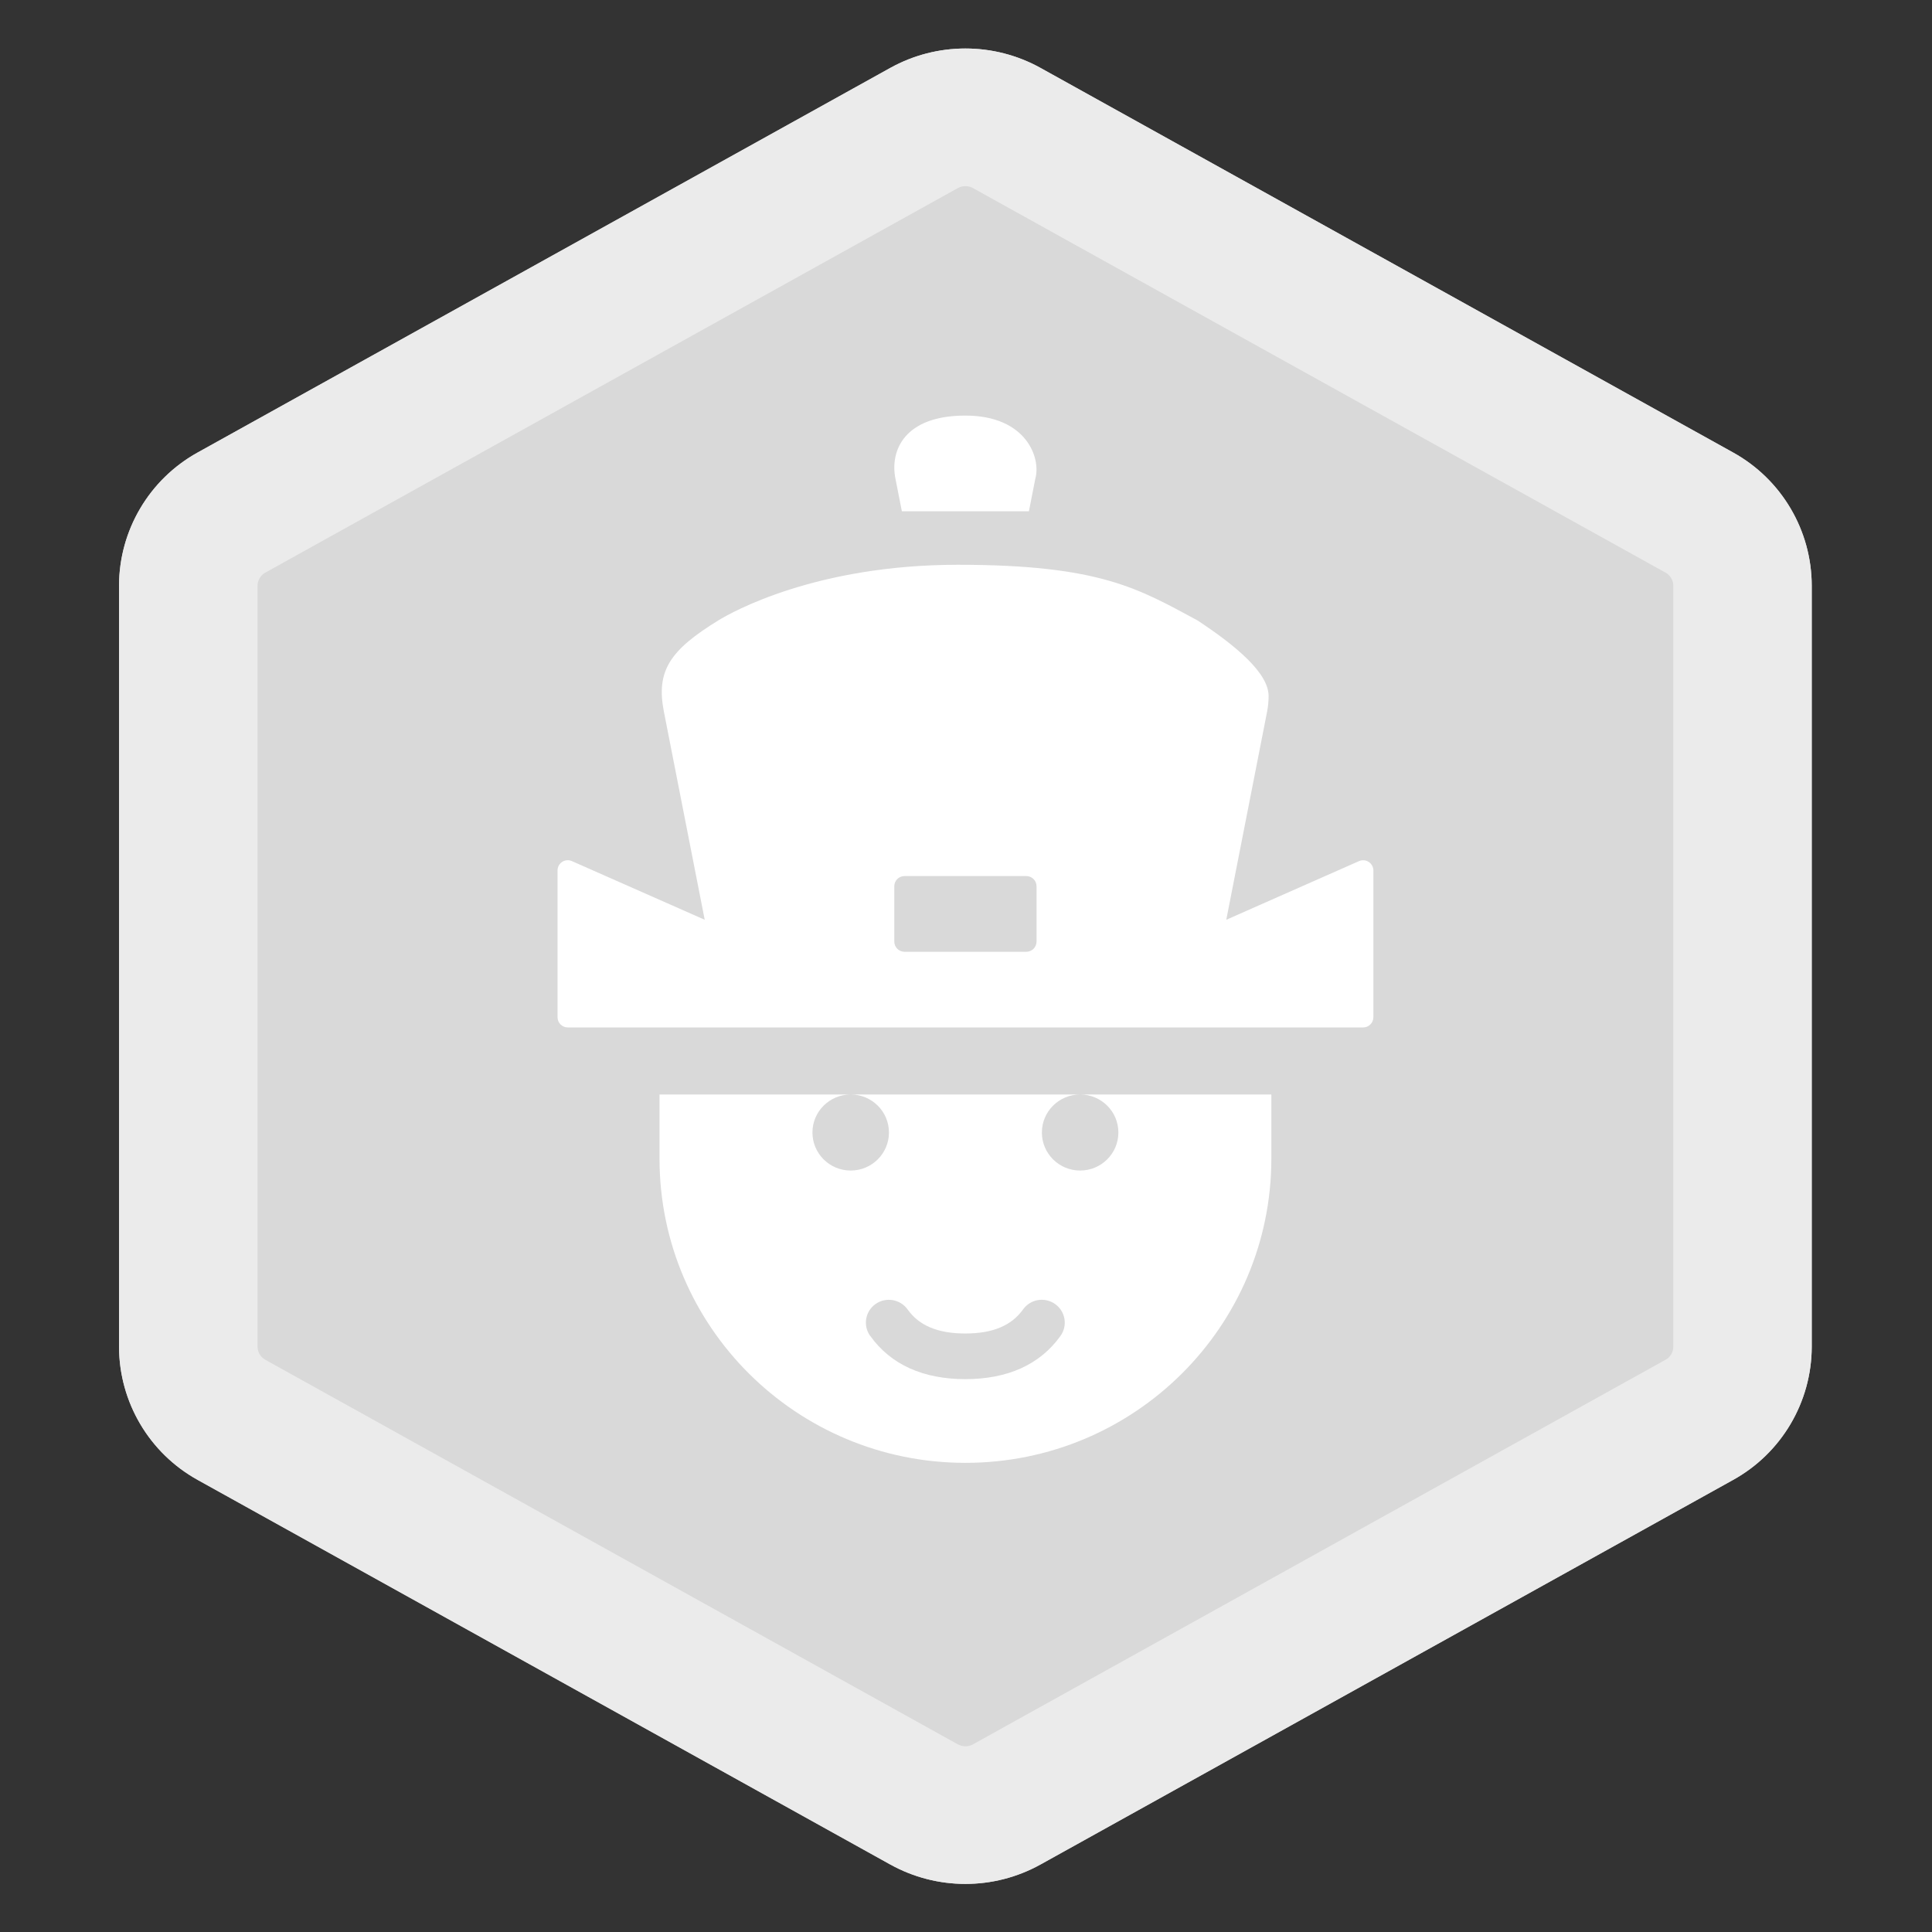 <?xml version="1.0" encoding="utf-8"?>
<!-- Generator: Adobe Illustrator 15.0.0, SVG Export Plug-In . SVG Version: 6.00 Build 0)  -->
<!DOCTYPE svg PUBLIC "-//W3C//DTD SVG 1.1//EN" "http://www.w3.org/Graphics/SVG/1.1/DTD/svg11.dtd">
<svg version="1.1" id="图层_1" xmlns="http://www.w3.org/2000/svg" xmlns:xlink="http://www.w3.org/1999/xlink" x="0px" y="0px"
	 width="200px" height="200px" viewBox="0 0 200 200" enable-background="new 0 0 200 200" xml:space="preserve">
<rect x="0" y="0" width="200" height="200" fill="#333333" stroke="none"/>
<path fill="#D9D9D9" d="M107.718,7.033l71.687,39.807c5.018,2.776,8.136,8.054,8.146,13.788v78.789
	c-0.011,5.732-3.129,11.011-8.146,13.786l-71.687,39.806c-4.84,2.685-10.722,2.685-15.563,0l-71.687-39.806
	c-5.016-2.776-8.134-8.054-8.146-13.786V60.627c0.011-5.734,3.129-11.011,8.146-13.788L92.155,7.033
	C96.996,4.35,102.877,4.35,107.718,7.033z"/>
<path fill="#EBEBEB" d="M100.729,19.473c-0.49-0.273-1.087-0.273-1.579,0L27.464,59.279c-0.493,0.27-0.799,0.787-0.801,1.348v78.789
	c0,0.551,0.303,1.067,0.801,1.346l71.686,39.808c0.492,0.272,1.089,0.272,1.58,0l71.687-39.808c0.491-0.27,0.799-0.785,0.801-1.346
	V60.627c-0.002-0.562-0.31-1.078-0.801-1.348L100.729,19.473z M107.718,7.033l71.687,39.807c5.018,2.776,8.136,8.054,8.146,13.788
	v78.789c-0.011,5.732-3.129,11.011-8.146,13.786l-71.687,39.806c-4.84,2.685-10.722,2.685-15.563,0l-71.687-39.806
	c-5.016-2.776-8.134-8.054-8.146-13.786V60.627c0.011-5.734,3.129-11.011,8.146-13.788L92.155,7.033
	C96.996,4.35,102.877,4.35,107.718,7.033z"/>
<path fill="#FFFFFF" d="M99.939,151.433c-17.493,0-31.666-14.104-31.666-31.494v-6.637h63.337v6.637
	c0,17.391-14.18,31.494-31.666,31.494H99.939z M90.083,138.287c2.138,2.997,5.511,4.481,9.851,4.481c4.34,0,7.713-1.484,9.852-4.481
	c0.759-1.063,0.509-2.537-0.564-3.296c-1.075-0.76-2.554-0.505-3.314,0.557c-1.182,1.651-3.087,2.495-5.979,2.495
	c-2.892,0-4.797-0.838-5.979-2.495c-0.759-1.062-2.245-1.311-3.313-0.557c-1.069,0.754-1.318,2.232-0.564,3.296H90.083z
	 M88.064,121.174c2.185,0,3.96-1.764,3.96-3.937c0-2.174-1.77-3.936-3.96-3.936c-2.186,0-3.96,1.762-3.96,3.936
	C84.104,119.41,85.874,121.174,88.064,121.174z M111.815,121.174c2.185,0,3.959-1.764,3.959-3.937c0-2.174-1.77-3.936-3.959-3.936
	c-2.186,0-3.96,1.762-3.96,3.936C107.855,119.41,109.625,121.174,111.815,121.174z M124.747,106.36H58.773
	c-0.584-0.001-1.057-0.474-1.057-1.059V90.108c0-0.357,0.18-0.691,0.48-0.887c0.3-0.195,0.678-0.225,1.005-0.081l13.751,6.074
	l-4.228-21.554c-0.831-4.233,0.653-6.371,5.636-9.436c1.413-0.867,10.1-5.759,24.801-5.759c14.703,0,18.704,2.476,24.802,5.759
	c3.883,2.565,7.363,5.409,7.363,7.832c0,0.541-0.054,1.075-0.154,1.604l-4.228,21.554l13.745-6.074
	c0.327-0.142,0.703-0.109,1.002,0.085c0.299,0.194,0.48,0.526,0.483,0.882v15.194c-0.002,0.584-0.475,1.057-1.059,1.059H124.747z
	 M99.933,43.022c6.366,0,7.827,4.441,7.25,6.496l-0.671,3.409H93.361l-0.672-3.409C92.131,46.686,93.568,43.022,99.933,43.022z
	 M93.633,90.69c-0.583,0-1.056,0.473-1.056,1.056v5.725c0.001,0.583,0.473,1.056,1.056,1.057h12.613
	c0.583-0.001,1.055-0.474,1.056-1.057v-5.725c0-0.583-0.473-1.056-1.056-1.056H93.633z"/>
</svg>
